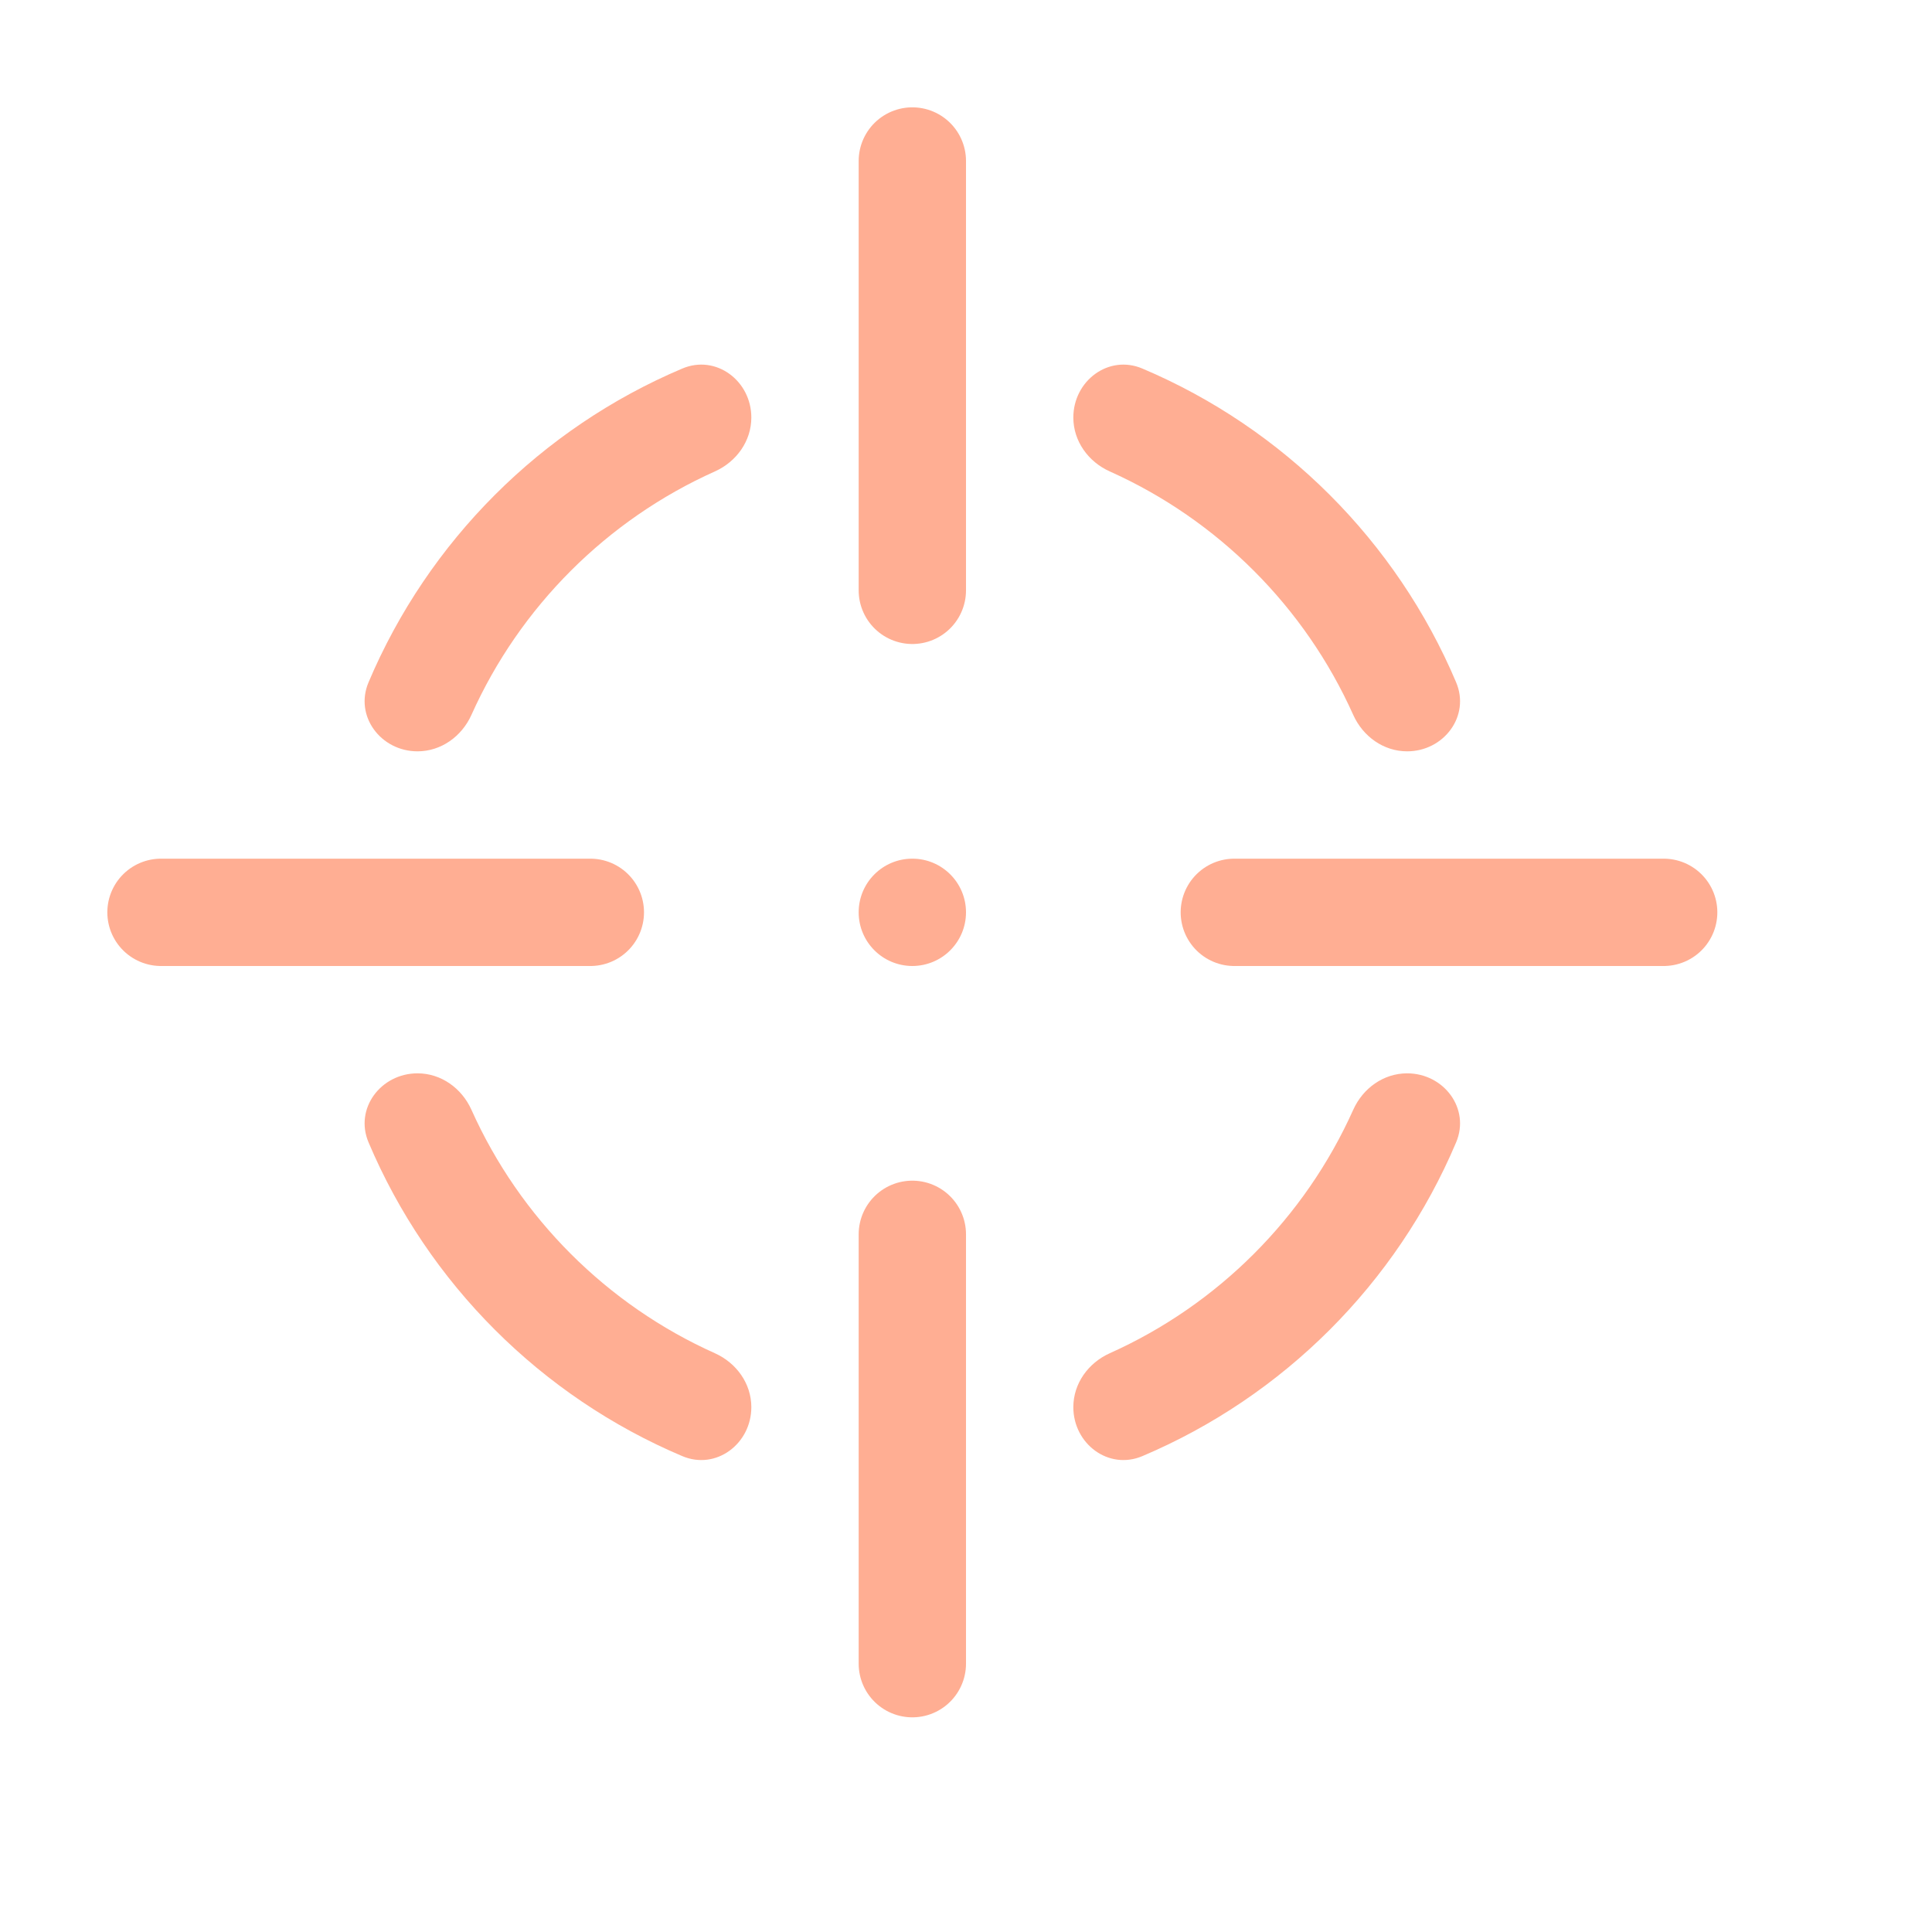 <svg width="18" height="18" viewBox="0 0 18 18" fill="none" xmlns="http://www.w3.org/2000/svg">
<path fill-rule="evenodd" clip-rule="evenodd" d="M3.89 7C3.548 7 3.3 6.671 3.434 6.356C3.99 5.042 5.042 3.99 6.356 3.434C6.671 3.3 7 3.548 7 3.89V3.89C7 4.11 6.861 4.302 6.661 4.392C5.654 4.843 4.843 5.654 4.392 6.661C4.302 6.861 4.11 7 3.89 7V7ZM3.89 10C3.548 10 3.3 10.329 3.434 10.644C3.99 11.958 5.042 13.01 6.356 13.566C6.671 13.7 7 13.452 7 13.11V13.11C7 12.89 6.861 12.698 6.661 12.608C5.654 12.157 4.843 11.346 4.392 10.339C4.302 10.139 4.11 10 3.89 10V10ZM13.11 10C12.89 10 12.698 10.139 12.608 10.339C12.157 11.346 11.346 12.157 10.339 12.608C10.139 12.698 10 12.89 10 13.11V13.11C10 13.452 10.329 13.7 10.644 13.566C11.957 13.01 13.01 11.958 13.566 10.644C13.7 10.329 13.452 10 13.11 10V10ZM13.11 7C13.452 7 13.7 6.671 13.566 6.356C13.01 5.042 11.957 3.99 10.644 3.434C10.329 3.3 10 3.548 10 3.89V3.89C10 4.11 10.139 4.302 10.339 4.392C11.346 4.843 12.157 5.654 12.608 6.661C12.698 6.861 12.89 7 13.11 7V7Z" fill="#FFAE93"/>
<line x1="1.5" y1="8.5" x2="5.5" y2="8.5" stroke="#FFAE93" stroke-linecap="round"/>
<line x1="8.5" y1="1.5" x2="8.5" y2="5.5" stroke="#FFAE93" stroke-linecap="round"/>
<line x1="15.5" y1="8.5" x2="11.5" y2="8.5" stroke="#FFAE93" stroke-linecap="round"/>
<line x1="8.5" y1="15.5" x2="8.5" y2="11.5" stroke="#FFAE93" stroke-linecap="round"/>
<circle cx="8.5" cy="8.5" r="0.5" fill="#FFAE93"/>
</svg>
